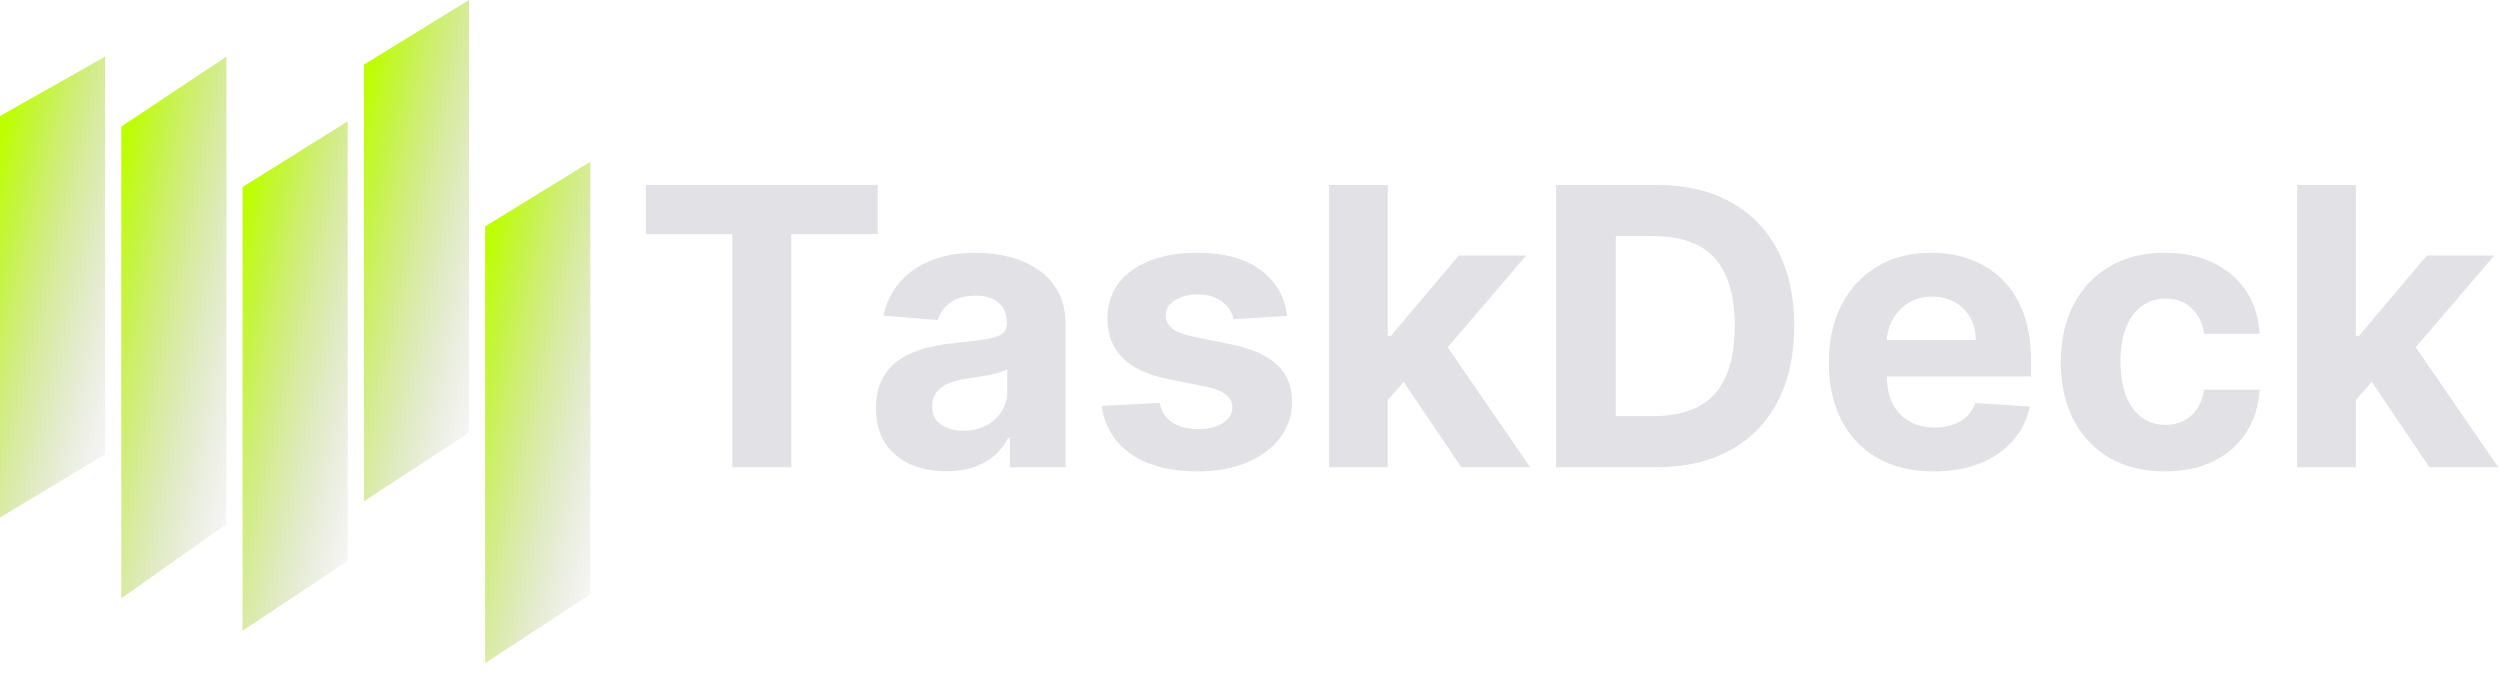 <svg width="152" height="41" viewBox="0 0 152 41" fill="none" xmlns="http://www.w3.org/2000/svg">
<path d="M39.269 14.237V11.245H53.364V14.237H48.11V28.408H44.523V14.237H39.269ZM57.538 28.651C56.716 28.651 55.984 28.509 55.342 28.224C54.699 27.933 54.191 27.506 53.817 26.942C53.448 26.372 53.264 25.662 53.264 24.813C53.264 24.098 53.395 23.497 53.657 23.011C53.92 22.525 54.278 22.134 54.73 21.838C55.183 21.542 55.697 21.318 56.272 21.168C56.853 21.017 57.462 20.91 58.099 20.849C58.848 20.771 59.451 20.698 59.909 20.631C60.367 20.559 60.7 20.452 60.906 20.313C61.113 20.173 61.217 19.966 61.217 19.693V19.642C61.217 19.112 61.049 18.701 60.714 18.41C60.384 18.12 59.915 17.975 59.306 17.975C58.663 17.975 58.152 18.117 57.772 18.402C57.392 18.681 57.141 19.033 57.018 19.458L53.716 19.19C53.884 18.408 54.213 17.732 54.705 17.162C55.197 16.586 55.831 16.145 56.607 15.838C57.389 15.525 58.295 15.368 59.323 15.368C60.038 15.368 60.722 15.452 61.376 15.62C62.035 15.787 62.619 16.047 63.127 16.399C63.641 16.751 64.046 17.204 64.342 17.757C64.638 18.304 64.787 18.961 64.787 19.726V28.408H61.401V26.623H61.3C61.094 27.025 60.817 27.38 60.471 27.687C60.124 27.989 59.708 28.227 59.222 28.4C58.736 28.567 58.175 28.651 57.538 28.651ZM58.56 26.187C59.085 26.187 59.549 26.084 59.951 25.877C60.353 25.665 60.669 25.38 60.898 25.023C61.127 24.665 61.242 24.26 61.242 23.807V22.441C61.13 22.514 60.976 22.581 60.781 22.642C60.591 22.698 60.376 22.751 60.136 22.802C59.895 22.846 59.655 22.888 59.415 22.927C59.175 22.961 58.957 22.992 58.761 23.02C58.342 23.081 57.976 23.179 57.663 23.313C57.35 23.447 57.107 23.628 56.934 23.858C56.761 24.081 56.674 24.36 56.674 24.696C56.674 25.182 56.85 25.553 57.202 25.81C57.56 26.062 58.012 26.187 58.56 26.187ZM78.266 19.206L74.998 19.408C74.942 19.128 74.822 18.877 74.638 18.653C74.453 18.424 74.21 18.243 73.908 18.109C73.612 17.969 73.258 17.899 72.844 17.899C72.291 17.899 71.825 18.017 71.445 18.251C71.065 18.48 70.875 18.788 70.875 19.173C70.875 19.48 70.998 19.74 71.243 19.952C71.489 20.165 71.911 20.335 72.509 20.464L74.839 20.933C76.09 21.19 77.023 21.603 77.638 22.173C78.252 22.743 78.559 23.492 78.559 24.419C78.559 25.263 78.311 26.003 77.814 26.64C77.322 27.277 76.646 27.774 75.786 28.131C74.931 28.483 73.945 28.66 72.827 28.66C71.123 28.66 69.766 28.305 68.755 27.595C67.749 26.88 67.159 25.908 66.986 24.679L70.498 24.494C70.604 25.014 70.861 25.411 71.269 25.684C71.677 25.953 72.199 26.087 72.836 26.087C73.462 26.087 73.964 25.967 74.344 25.726C74.73 25.481 74.925 25.165 74.931 24.779C74.925 24.455 74.788 24.19 74.52 23.983C74.252 23.771 73.839 23.609 73.28 23.497L71.051 23.053C69.794 22.802 68.858 22.366 68.243 21.746C67.634 21.126 67.33 20.335 67.33 19.374C67.33 18.547 67.553 17.835 68 17.237C68.453 16.639 69.087 16.178 69.903 15.854C70.724 15.53 71.685 15.368 72.785 15.368C74.411 15.368 75.691 15.712 76.624 16.399C77.562 17.086 78.11 18.022 78.266 19.206ZM84.042 24.704L84.051 20.422H84.57L88.693 15.536H92.791L87.252 22.006H86.406L84.042 24.704ZM80.808 28.408V11.245H84.377V28.408H80.808ZM88.853 28.408L85.065 22.802L87.445 20.279L93.034 28.408H88.853ZM100.694 28.408H94.61V11.245H100.744C102.47 11.245 103.957 11.589 105.202 12.276C106.448 12.958 107.406 13.938 108.077 15.217C108.753 16.497 109.091 18.028 109.091 19.81C109.091 21.598 108.753 23.134 108.077 24.419C107.406 25.704 106.443 26.69 105.186 27.377C103.934 28.064 102.437 28.408 100.694 28.408ZM98.239 25.299H100.543C101.616 25.299 102.518 25.109 103.25 24.729C103.987 24.344 104.54 23.749 104.909 22.944C105.283 22.134 105.471 21.089 105.471 19.81C105.471 18.542 105.283 17.505 104.909 16.701C104.54 15.896 103.99 15.304 103.258 14.924C102.526 14.544 101.624 14.354 100.551 14.354H98.239V25.299ZM117.578 28.66C116.254 28.66 115.114 28.391 114.159 27.855C113.209 27.313 112.477 26.548 111.963 25.559C111.449 24.564 111.192 23.388 111.192 22.031C111.192 20.707 111.449 19.544 111.963 18.544C112.477 17.544 113.201 16.765 114.134 16.206C115.072 15.648 116.173 15.368 117.436 15.368C118.285 15.368 119.075 15.505 119.807 15.779C120.545 16.047 121.187 16.452 121.735 16.994C122.288 17.536 122.718 18.218 123.025 19.039C123.332 19.855 123.486 20.81 123.486 21.905V22.886H112.617V20.673H120.126C120.126 20.159 120.014 19.704 119.79 19.307C119.567 18.91 119.257 18.6 118.86 18.377C118.469 18.148 118.014 18.033 117.494 18.033C116.952 18.033 116.472 18.159 116.053 18.41C115.639 18.656 115.315 18.989 115.081 19.408C114.846 19.821 114.726 20.282 114.72 20.79V22.894C114.72 23.531 114.838 24.081 115.072 24.545C115.313 25.009 115.651 25.366 116.086 25.617C116.522 25.869 117.039 25.995 117.637 25.995C118.033 25.995 118.397 25.939 118.726 25.827C119.056 25.715 119.338 25.548 119.573 25.324C119.807 25.101 119.986 24.827 120.109 24.503L123.411 24.721C123.243 25.514 122.9 26.207 122.38 26.799C121.866 27.386 121.201 27.844 120.385 28.173C119.575 28.497 118.64 28.66 117.578 28.66ZM131.632 28.66C130.313 28.66 129.179 28.38 128.229 27.822C127.285 27.257 126.559 26.475 126.05 25.475C125.548 24.475 125.296 23.324 125.296 22.022C125.296 20.704 125.55 19.547 126.059 18.553C126.573 17.553 127.302 16.773 128.246 16.215C129.19 15.65 130.313 15.368 131.615 15.368C132.738 15.368 133.721 15.572 134.565 15.98C135.408 16.388 136.076 16.961 136.568 17.698C137.059 18.436 137.33 19.302 137.381 20.296H134.012C133.917 19.654 133.665 19.137 133.258 18.746C132.855 18.349 132.327 18.151 131.674 18.151C131.121 18.151 130.637 18.302 130.224 18.603C129.816 18.899 129.498 19.332 129.269 19.902C129.039 20.472 128.925 21.162 128.925 21.972C128.925 22.793 129.037 23.492 129.26 24.067C129.489 24.642 129.81 25.081 130.224 25.383C130.637 25.684 131.121 25.835 131.674 25.835C132.081 25.835 132.447 25.752 132.771 25.584C133.101 25.416 133.372 25.173 133.584 24.855C133.802 24.531 133.945 24.142 134.012 23.69H137.381C137.325 24.673 137.057 25.539 136.576 26.288C136.101 27.031 135.445 27.612 134.607 28.031C133.769 28.45 132.777 28.66 131.632 28.66ZM142.901 24.704L142.91 20.422H143.429L147.552 15.536H151.65L146.111 22.006H145.264L142.901 24.704ZM139.666 28.408V11.245H143.236V28.408H139.666ZM147.711 28.408L143.924 22.802L146.304 20.279L151.893 28.408H147.711Z" fill="#E1E1E6"/>
<path d="M7.375 7.692L13.766 3.442V31.866L7.375 36.382V7.692Z" fill="url(#paint0_linear_8_13)"/>
<path d="M0 7.057L6.391 3.442V27.623L0 31.465V7.057Z" fill="url(#paint1_linear_8_13)"/>
<path d="M14.749 11.371L21.141 7.375V34.102L14.749 38.348V11.371Z" fill="url(#paint2_linear_8_13)"/>
<path d="M22.124 3.933L28.515 0V26.303L22.124 30.482V3.933Z" fill="url(#paint3_linear_8_13)"/>
<path d="M29.498 13.766L35.89 9.833V36.136L29.498 40.315V13.766Z" fill="url(#paint4_linear_8_13)"/>
<defs>
<linearGradient id="paint0_linear_8_13" x1="7.594" y1="8.865" x2="18.493" y2="11.169" gradientUnits="userSpaceOnUse">
<stop stop-color="#BDFF00"/>
<stop offset="1" stop-color="#B6B6B6" stop-opacity="0.1"/>
</linearGradient>
<linearGradient id="paint1_linear_8_13" x1="0.219" y1="8.055" x2="10.944" y2="10.721" gradientUnits="userSpaceOnUse">
<stop stop-color="#BDFF00"/>
<stop offset="1" stop-color="#B6B6B6" stop-opacity="0.1"/>
</linearGradient>
<linearGradient id="paint2_linear_8_13" x1="14.968" y1="12.474" x2="25.807" y2="14.911" gradientUnits="userSpaceOnUse">
<stop stop-color="#BDFF00"/>
<stop offset="1" stop-color="#B6B6B6" stop-opacity="0.1"/>
</linearGradient>
<linearGradient id="paint3_linear_8_13" x1="22.343" y1="5.018" x2="33.165" y2="7.491" gradientUnits="userSpaceOnUse">
<stop stop-color="#BDFF00"/>
<stop offset="1" stop-color="#B6B6B6" stop-opacity="0.1"/>
</linearGradient>
<linearGradient id="paint4_linear_8_13" x1="29.717" y1="14.851" x2="40.539" y2="17.324" gradientUnits="userSpaceOnUse">
<stop stop-color="#BDFF00"/>
<stop offset="1" stop-color="#B6B6B6" stop-opacity="0.1"/>
</linearGradient>
</defs>
</svg>
